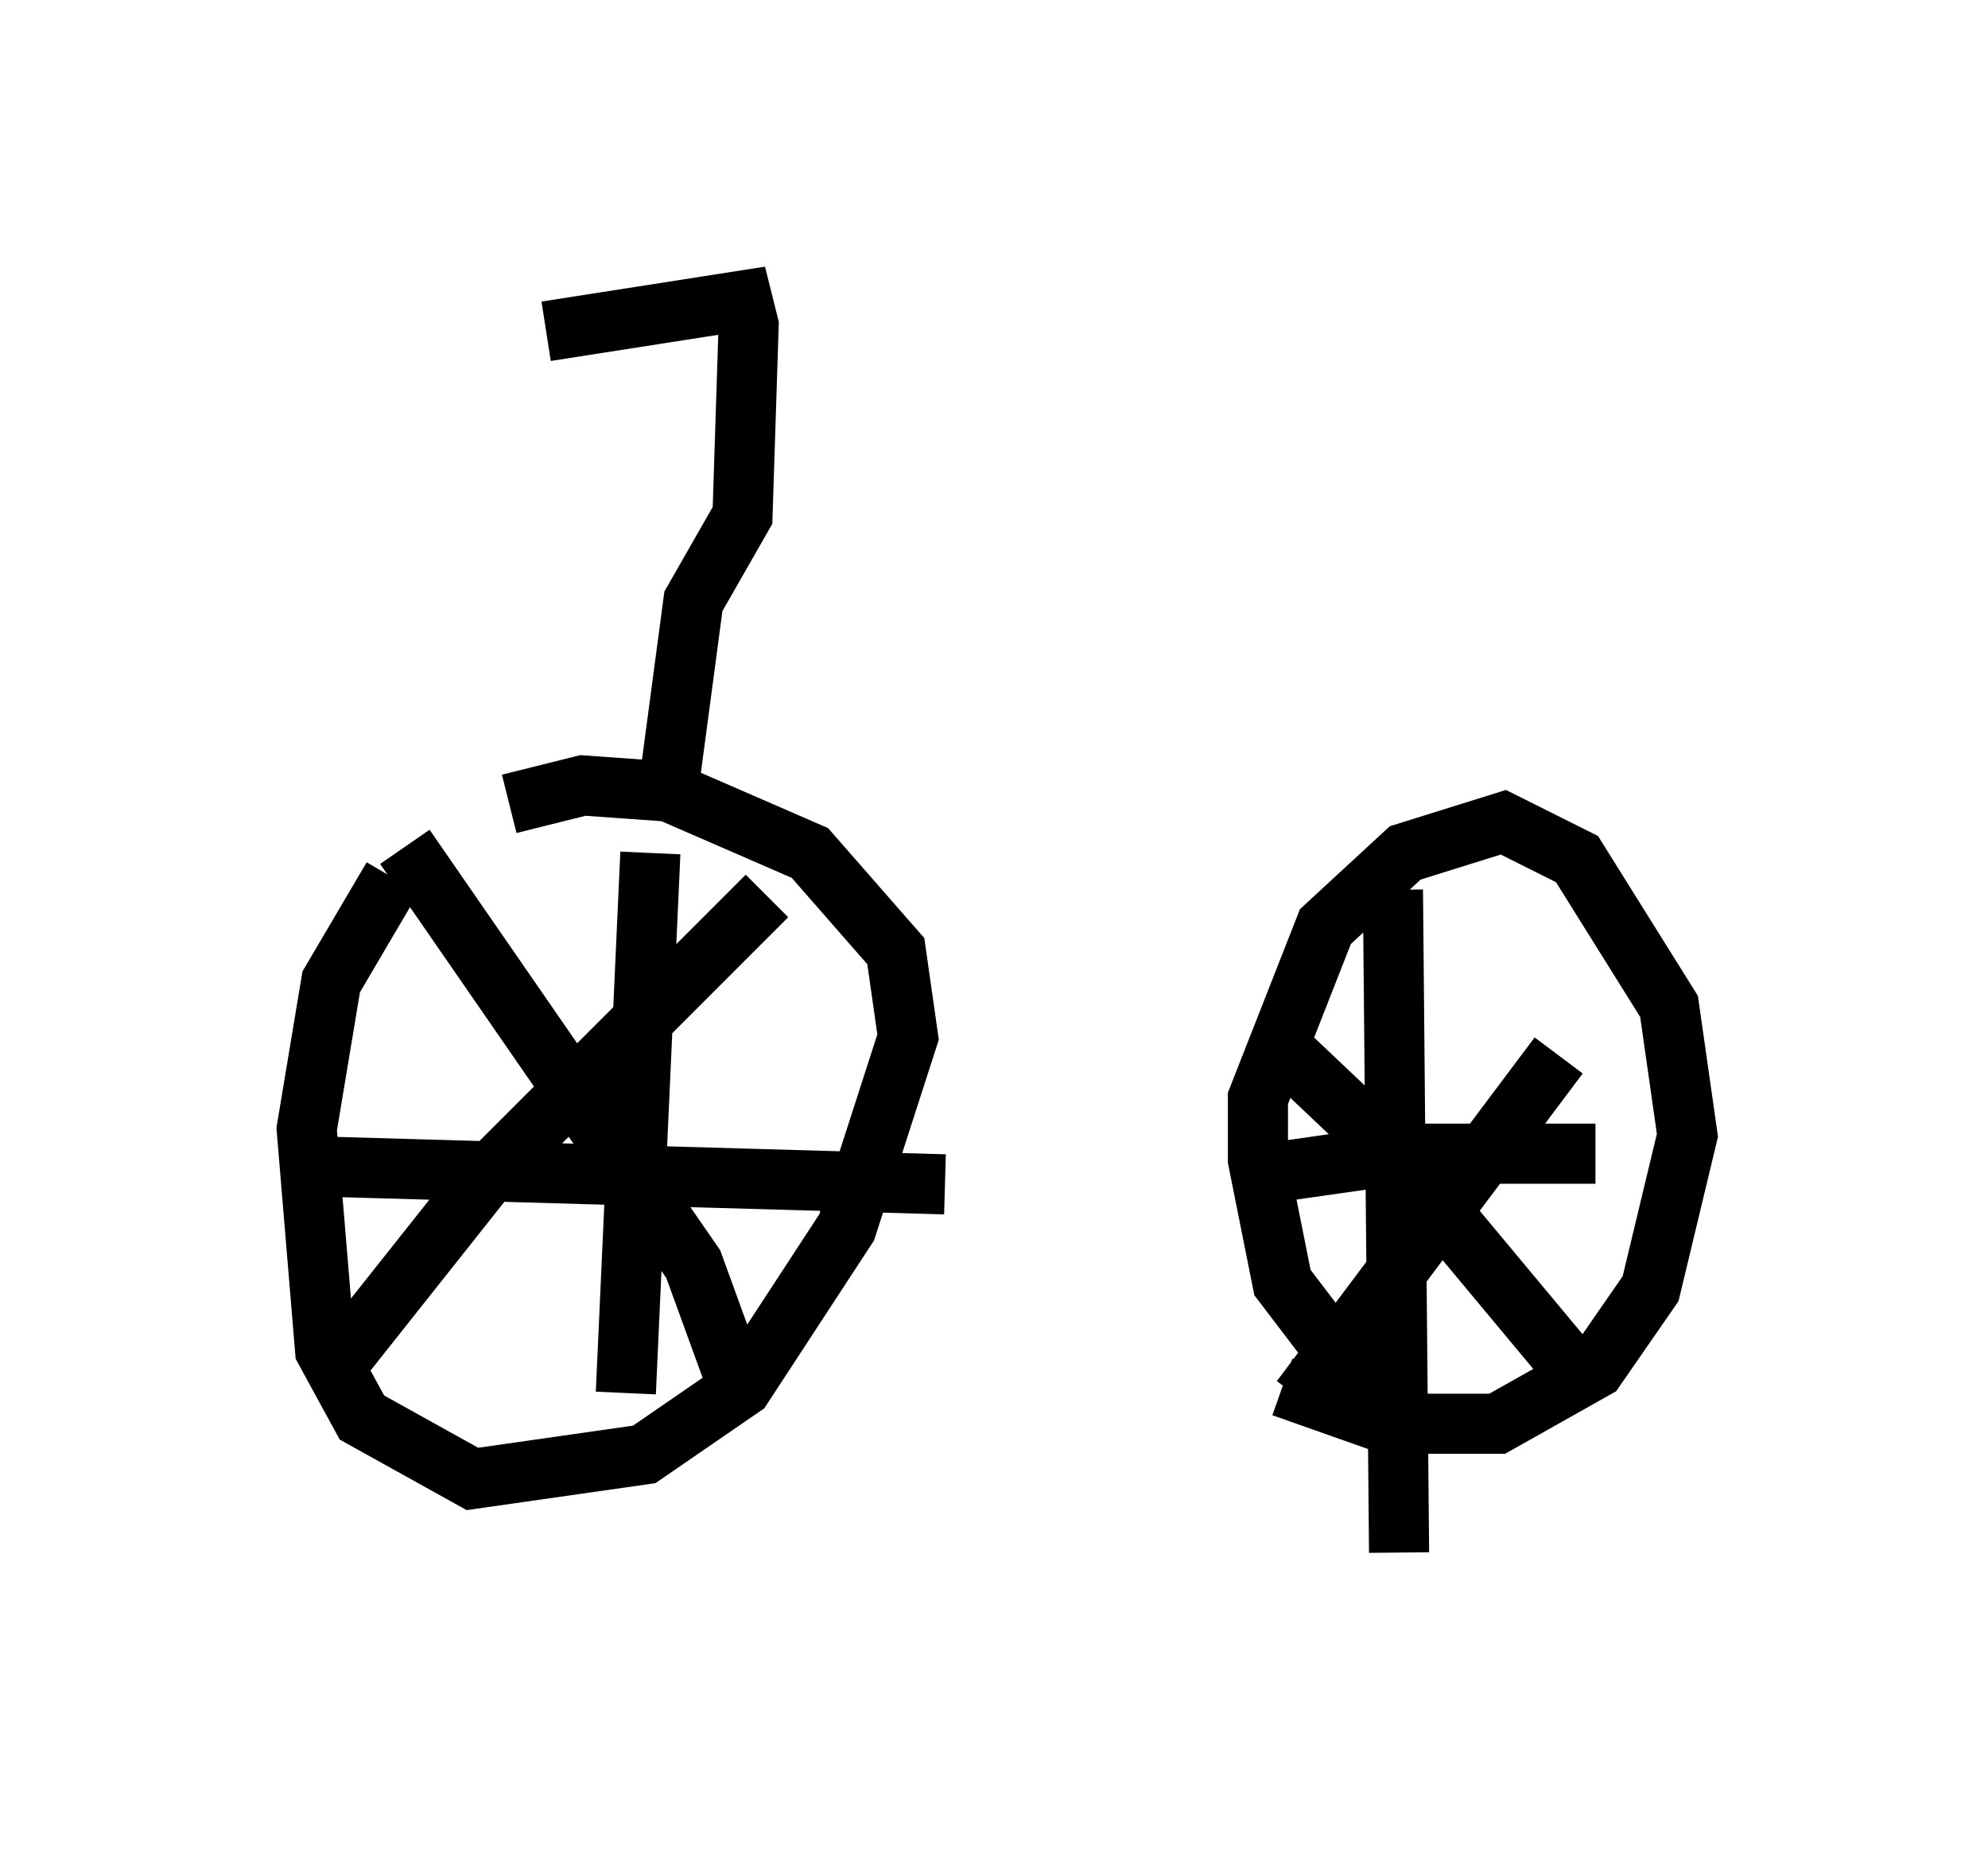 <?xml version="1.0" encoding="utf-8" ?>
<svg baseProfile="full" height="30.825" version="1.1" width="33.071" xmlns="http://www.w3.org/2000/svg" xmlns:ev="http://www.w3.org/2001/xml-events" xmlns:xlink="http://www.w3.org/1999/xlink"><defs /><rect fill="white" height="30.825" width="33.071" x="0" y="0" /><path d="M6.633, 14.8 m1.838, -1.429 l1.225, -0.306 1.429, 0.102 l2.348, 1.021 1.429, 1.633 l0.204, 1.429 -1.021, 3.165 l-1.735, 2.654 -1.633, 1.123 l-2.858, 0.408 -1.838, -1.021 l-0.613, -1.123 -0.306, -3.675 l0.408, -2.45 1.021, -1.735 m16.436, 8.881 l-1.633, -2.144 -0.408, -2.042 l0.0, -1.021 1.123, -2.858 l1.327, -1.225 1.633, -0.51 l1.225, 0.613 1.531, 2.45 l0.306, 2.144 -0.613, 2.552 l-0.919, 1.327 -1.633, 0.919 l-1.838, 0.0 -1.735, -0.613 m-14.598, -8.983 l4.798, 6.942 0.817, 2.246 m-6.635, -0.715 l2.348, -2.96 4.696, -4.696 m-1.94, -0.715 l-0.408, 8.983 m-5.41, -3.777 l10.719, 0.306 m4.798, -0.102 l2.858, -0.408 3.165, 0.0 m-3.369, -4.39 l0.102, 11.025 m-1.633, -2.552 l4.288, -5.717 m-4.696, -0.204 l1.94, 1.838 3.063, 3.675 m-15.109, -9.8 l0.408, -3.063 0.817, -1.429 l0.102, -3.165 -0.102, -0.408 l-3.267, 0.51 " fill="none" stroke="black" stroke-width="1" /></svg>
